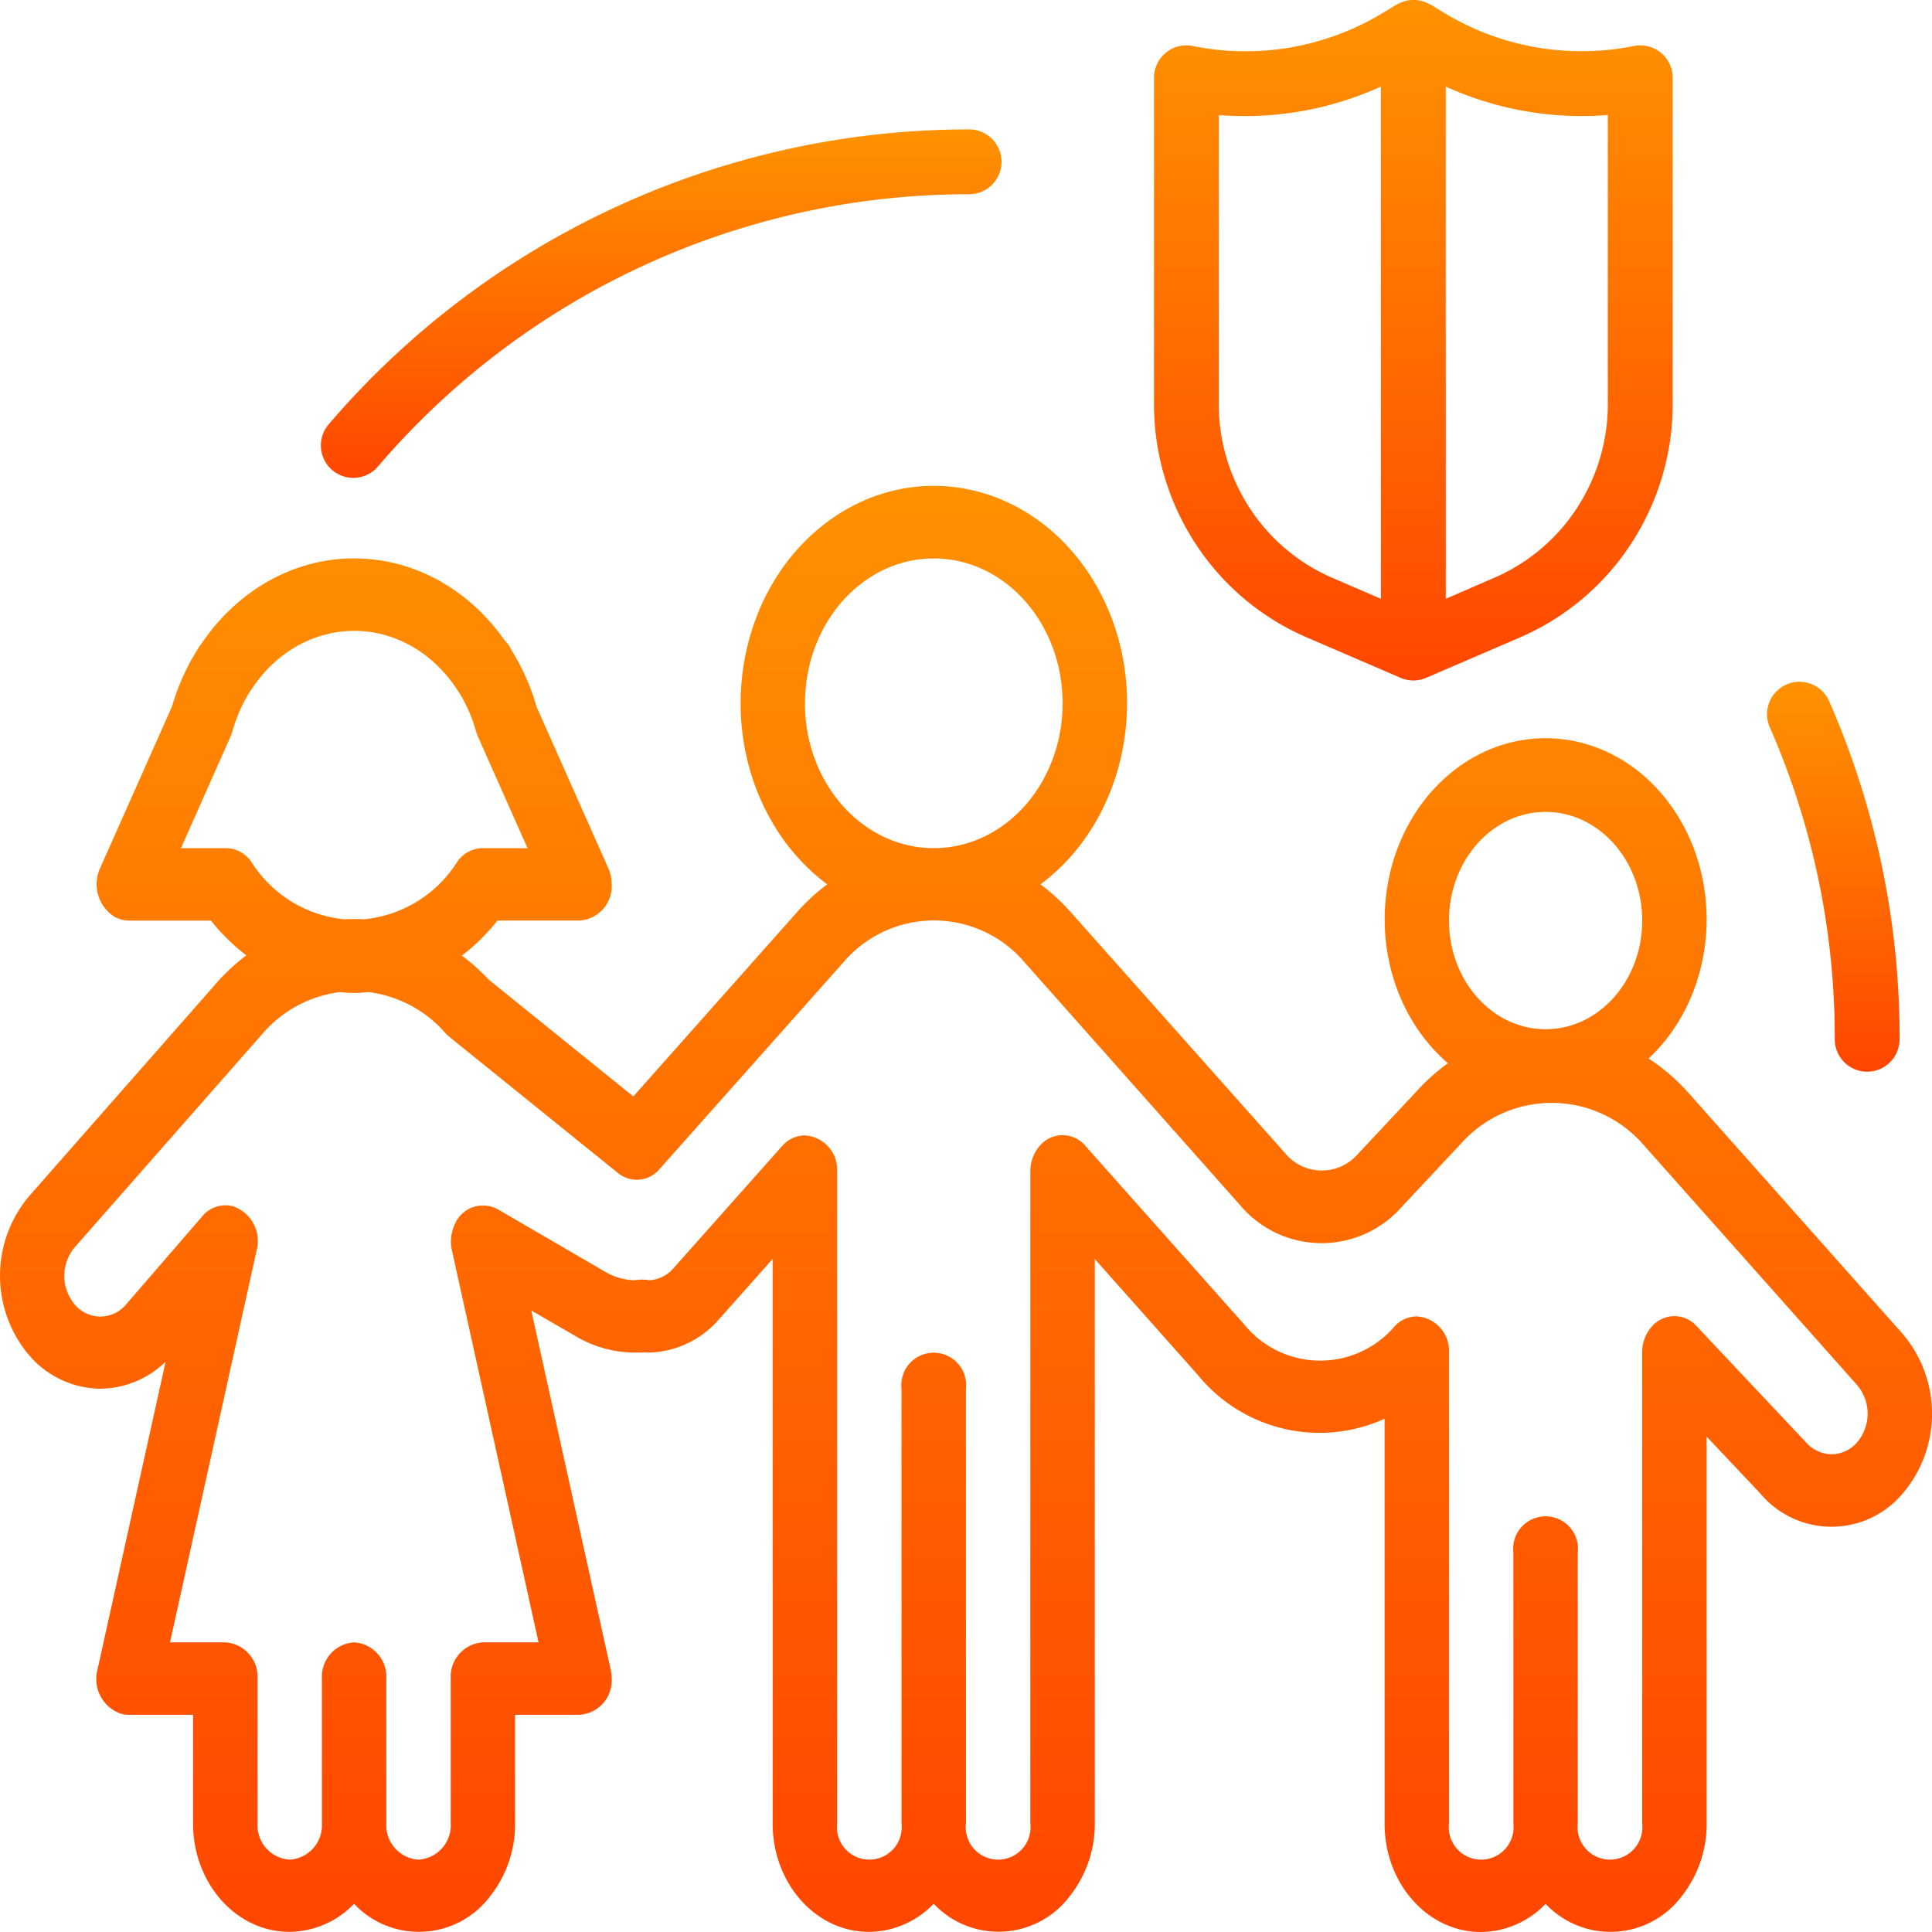 <svg id="bem-estar_social_D_" data-name="bem-estar social (D)" xmlns="http://www.w3.org/2000/svg" xmlns:xlink="http://www.w3.org/1999/xlink" width="150" height="150" viewBox="0 0 150 150">
  <defs>
    <linearGradient id="linear-gradient" x1="0.5" x2="0.5" y2="1" gradientUnits="objectBoundingBox">
      <stop offset="0" stop-color="#ff9300"/>
      <stop offset="1" stop-color="#ff4600"/>
    </linearGradient>
  </defs>
  <g id="Grupo_51" data-name="Grupo 51" transform="translate(89.596)">
    <g id="Grupo_50" data-name="Grupo 50">
      <path id="Caminho_52" data-name="Caminho 52" d="M325.723,23.819a2.511,2.511,0,0,0-.5.051,20.566,20.566,0,0,1-14.7-2.562l-1.1-.667a2.263,2.263,0,0,0-.214-.093c-.073-.035-.146-.065-.221-.1a2.5,2.5,0,0,0-1.732,0c-.076.03-.148.06-.221.1a2.3,2.3,0,0,0-.214.093l-1.1.667A20.553,20.553,0,0,1,290.99,23.87a2.517,2.517,0,0,0-3.02,2.466V51.681a19.8,19.8,0,0,0,2.794,10.14,19.535,19.535,0,0,0,9.111,7.983l7.243,3.121a2.5,2.5,0,0,0,1.978,0l7.246-3.121a19.536,19.536,0,0,0,9.1-7.983,19.8,19.8,0,0,0,2.8-10.14V26.336A2.517,2.517,0,0,0,325.723,23.819ZM305.588,66.786l-3.732-1.608a14.535,14.535,0,0,1-6.77-5.94A14.768,14.768,0,0,1,293,51.688V29.228a25.509,25.509,0,0,0,12.584-2.207ZM323.206,51.68a14.768,14.768,0,0,1-2.081,7.55,14.535,14.535,0,0,1-6.77,5.94l-3.732,1.618V27.02a25.525,25.525,0,0,0,12.584,2.207Z" transform="translate(-287.97 -20.297)" fill="url(#linear-gradient)"/>
    </g>
  </g>
  <g id="Grupo_53" data-name="Grupo 53" transform="translate(137.193 52.933)">
    <g id="Grupo_52" data-name="Grupo 52">
      <path id="Caminho_53" data-name="Caminho 53" d="M444.115,173.59a2.517,2.517,0,1,0-4.673,1.872q.029.072.062.142a60.029,60.029,0,0,1,5.014,24.161,2.517,2.517,0,1,0,5.034,0A64.972,64.972,0,0,0,444.115,173.59Z" transform="translate(-439.261 -172.009)" fill="url(#linear-gradient)"/>
    </g>
  </g>
  <g id="Grupo_55" data-name="Grupo 55" transform="translate(24.912 10.048)">
    <g id="Grupo_54" data-name="Grupo 54">
      <path id="Caminho_54" data-name="Caminho 54" d="M130.328,52.236a65.392,65.392,0,0,0-49.722,22.9,2.517,2.517,0,1,0,3.826,3.272,60.351,60.351,0,0,1,45.9-21.141,2.517,2.517,0,1,0,0-5.034Z" transform="translate(-80.001 -52.236)" fill="url(#linear-gradient)"/>
    </g>
  </g>
  <g id="Grupo_57" data-name="Grupo 57" transform="translate(0 37.723)">
    <g id="Grupo_56" data-name="Grupo 56">
      <path id="Caminho_55" data-name="Caminho 55" d="M147.715,206.035l-16.639-18.722a15.483,15.483,0,0,0-3.08-2.649c5.307-4.966,6.03-13.83,1.614-19.8s-12.3-6.781-17.6-1.815-6.03,13.83-1.614,19.8a13.3,13.3,0,0,0,2.021,2.18,15.272,15.272,0,0,0-2.48,2.232l-4.545,4.853a3.694,3.694,0,0,1-5.64-.127L83.1,173.265a15.385,15.385,0,0,0-2.318-2.123c6.909-5.142,8.8-15.609,4.23-23.378s-13.88-9.9-20.788-4.757-8.8,15.609-4.23,23.378a16.063,16.063,0,0,0,4.23,4.757,15.493,15.493,0,0,0-2.315,2.126L49.171,187.607l-11.223-9.065a15.424,15.424,0,0,0-2.088-1.864,15.9,15.9,0,0,0,2.765-2.724h6.368a2.669,2.669,0,0,0,2.5-2.81,3.1,3.1,0,0,0-.264-1.258l-5.565-12.52a17.356,17.356,0,0,0-1.923-4.358,2.724,2.724,0,0,0-.553-.8c-5.091-7.259-14.452-8.5-20.907-2.777a16,16,0,0,0-2.662,3.058,3.313,3.313,0,0,0-.27.391,17.684,17.684,0,0,0-2,4.465L7.776,169.88a2.984,2.984,0,0,0,1.111,3.775,2.281,2.281,0,0,0,1.1.3h6.388a15.761,15.761,0,0,0,2.75,2.7,15.46,15.46,0,0,0-2.235,2.055L2.286,195.322a9.566,9.566,0,0,0,0,12.41A7.393,7.393,0,0,0,7.8,210.3a7.376,7.376,0,0,0,5.058-2.095l-5.288,23.9a2.856,2.856,0,0,0,1.8,3.423,2.243,2.243,0,0,0,.619.089h5v8.435c0,4.646,3.344,8.415,7.476,8.418a7.037,7.037,0,0,0,5.025-2.176,6.915,6.915,0,0,0,10.566-.591,9.027,9.027,0,0,0,1.935-5.651v-8.435h5a2.669,2.669,0,0,0,2.5-2.809,3.141,3.141,0,0,0-.074-.683l-6.168-27.9,3.45,2a8.99,8.99,0,0,0,4.823,1.265,2.433,2.433,0,0,0,.483-.014c.11,0,.225.02.288.02a7.444,7.444,0,0,0,5.52-2.573l4.178-4.7v43.821c-.012,4.641,3.324,8.415,7.451,8.428a7.031,7.031,0,0,0,5.05-2.186,6.915,6.915,0,0,0,10.566-.591A9.027,9.027,0,0,0,85,244.053V200.231l8,9a12.186,12.186,0,0,0,14.5,3.4v31.422c-.012,4.641,3.324,8.415,7.451,8.428a7.031,7.031,0,0,0,5.05-2.186,6.915,6.915,0,0,0,10.566-.591,9.027,9.027,0,0,0,1.935-5.651V214.017l4.178,4.428a7.21,7.21,0,0,0,11.038,0,9.564,9.564,0,0,0,0-12.407ZM120,165.52c4.142,0,7.5,3.776,7.5,8.435s-3.358,8.435-7.5,8.435-7.5-3.776-7.5-8.435S115.856,165.52,120,165.52Zm-57.5-8.435c0-6.211,4.477-11.246,10-11.246s10,5.035,10,11.246-4.477,11.246-10,11.246S62.495,163.3,62.495,157.085ZM17.552,168.331h-3.5l3.84-8.648a3.225,3.225,0,0,0,.145-.394,11.871,11.871,0,0,1,1.38-3.135c.045-.059.093-.121.135-.186,3.249-4.938,9.443-5.978,13.834-2.324a10.6,10.6,0,0,1,2.067,2.324c.04.062.085.121.13.18a11.76,11.76,0,0,1,1.385,3.141,3.223,3.223,0,0,0,.145.394l3.845,8.648h-3.5a2.419,2.419,0,0,0-2,1.125,9.64,9.64,0,0,1-7.215,4.4,12.63,12.63,0,0,0-1.53,0,9.653,9.653,0,0,1-7.16-4.4A2.419,2.419,0,0,0,17.552,168.331Zm126.632,46.136a2.655,2.655,0,0,1-1.979.924,2.737,2.737,0,0,1-2.035-.978l-8.446-8.969a2.31,2.31,0,0,0-3.535.095,3.01,3.01,0,0,0-.691,1.963v36.551a2.517,2.517,0,1,1-5,0V223.017a2.517,2.517,0,1,0-5,0v21.036a2.517,2.517,0,1,1-5,0V207.5a2.67,2.67,0,0,0-2.5-2.813,2.359,2.359,0,0,0-1.716.766,7.6,7.6,0,0,1-11.632-.082c-.04-.045-.079-.091-.118-.137L84.281,191.459a2.309,2.309,0,0,0-3.536-.039,3,3,0,0,0-.75,2.024v50.609a2.517,2.517,0,1,1-5,0V210.314a2.517,2.517,0,1,0-5,0v33.739a2.517,2.517,0,1,1-5,0V193.444a2.669,2.669,0,0,0-2.5-2.811,2.368,2.368,0,0,0-1.767.823l-8.438,9.489a2.686,2.686,0,0,1-1.81.931c-.065,0-.25-.034-.325-.039s-.13,0-.193,0a2.075,2.075,0,0,0-.35,0,.761.761,0,0,0-.25.042,4.687,4.687,0,0,1-2.345-.641l-8.358-4.861a2.373,2.373,0,0,0-3.369,1.205,3.128,3.128,0,0,0-.206,1.969l6.73,30.444h-4.32a2.67,2.67,0,0,0-2.5,2.812v11.246a2.67,2.67,0,0,1-2.5,2.812,2.67,2.67,0,0,1-2.5-2.812V232.806a2.67,2.67,0,0,0-2.5-2.812,2.67,2.67,0,0,0-2.5,2.812v11.246a2.67,2.67,0,0,1-2.5,2.812,2.67,2.67,0,0,1-2.5-2.812V232.806a2.67,2.67,0,0,0-2.5-2.812H13.2l6.73-30.455a2.85,2.85,0,0,0-1.826-3.4,2.323,2.323,0,0,0-2.394.77l-5.923,6.852a2.589,2.589,0,0,1-3.963.025,3.452,3.452,0,0,1,0-4.492L20.442,182.67a9.486,9.486,0,0,1,5.94-3.163c.373.031.75.067,1.12.067s.75-.037,1.12-.067a9.486,9.486,0,0,1,5.94,3.163,2.512,2.512,0,0,0,.31.3l13.106,10.583a2.3,2.3,0,0,0,3.225-.3l14.251-16.026a9.236,9.236,0,0,1,14.121,0l16.671,18.781a8.272,8.272,0,0,0,12.578.183l4.59-4.9a9.424,9.424,0,0,1,14.121,0l16.646,18.72A3.437,3.437,0,0,1,144.184,214.468Z" transform="translate(0 -140.204)" fill="url(#linear-gradient)"/>
    </g>
  </g>
</svg>
